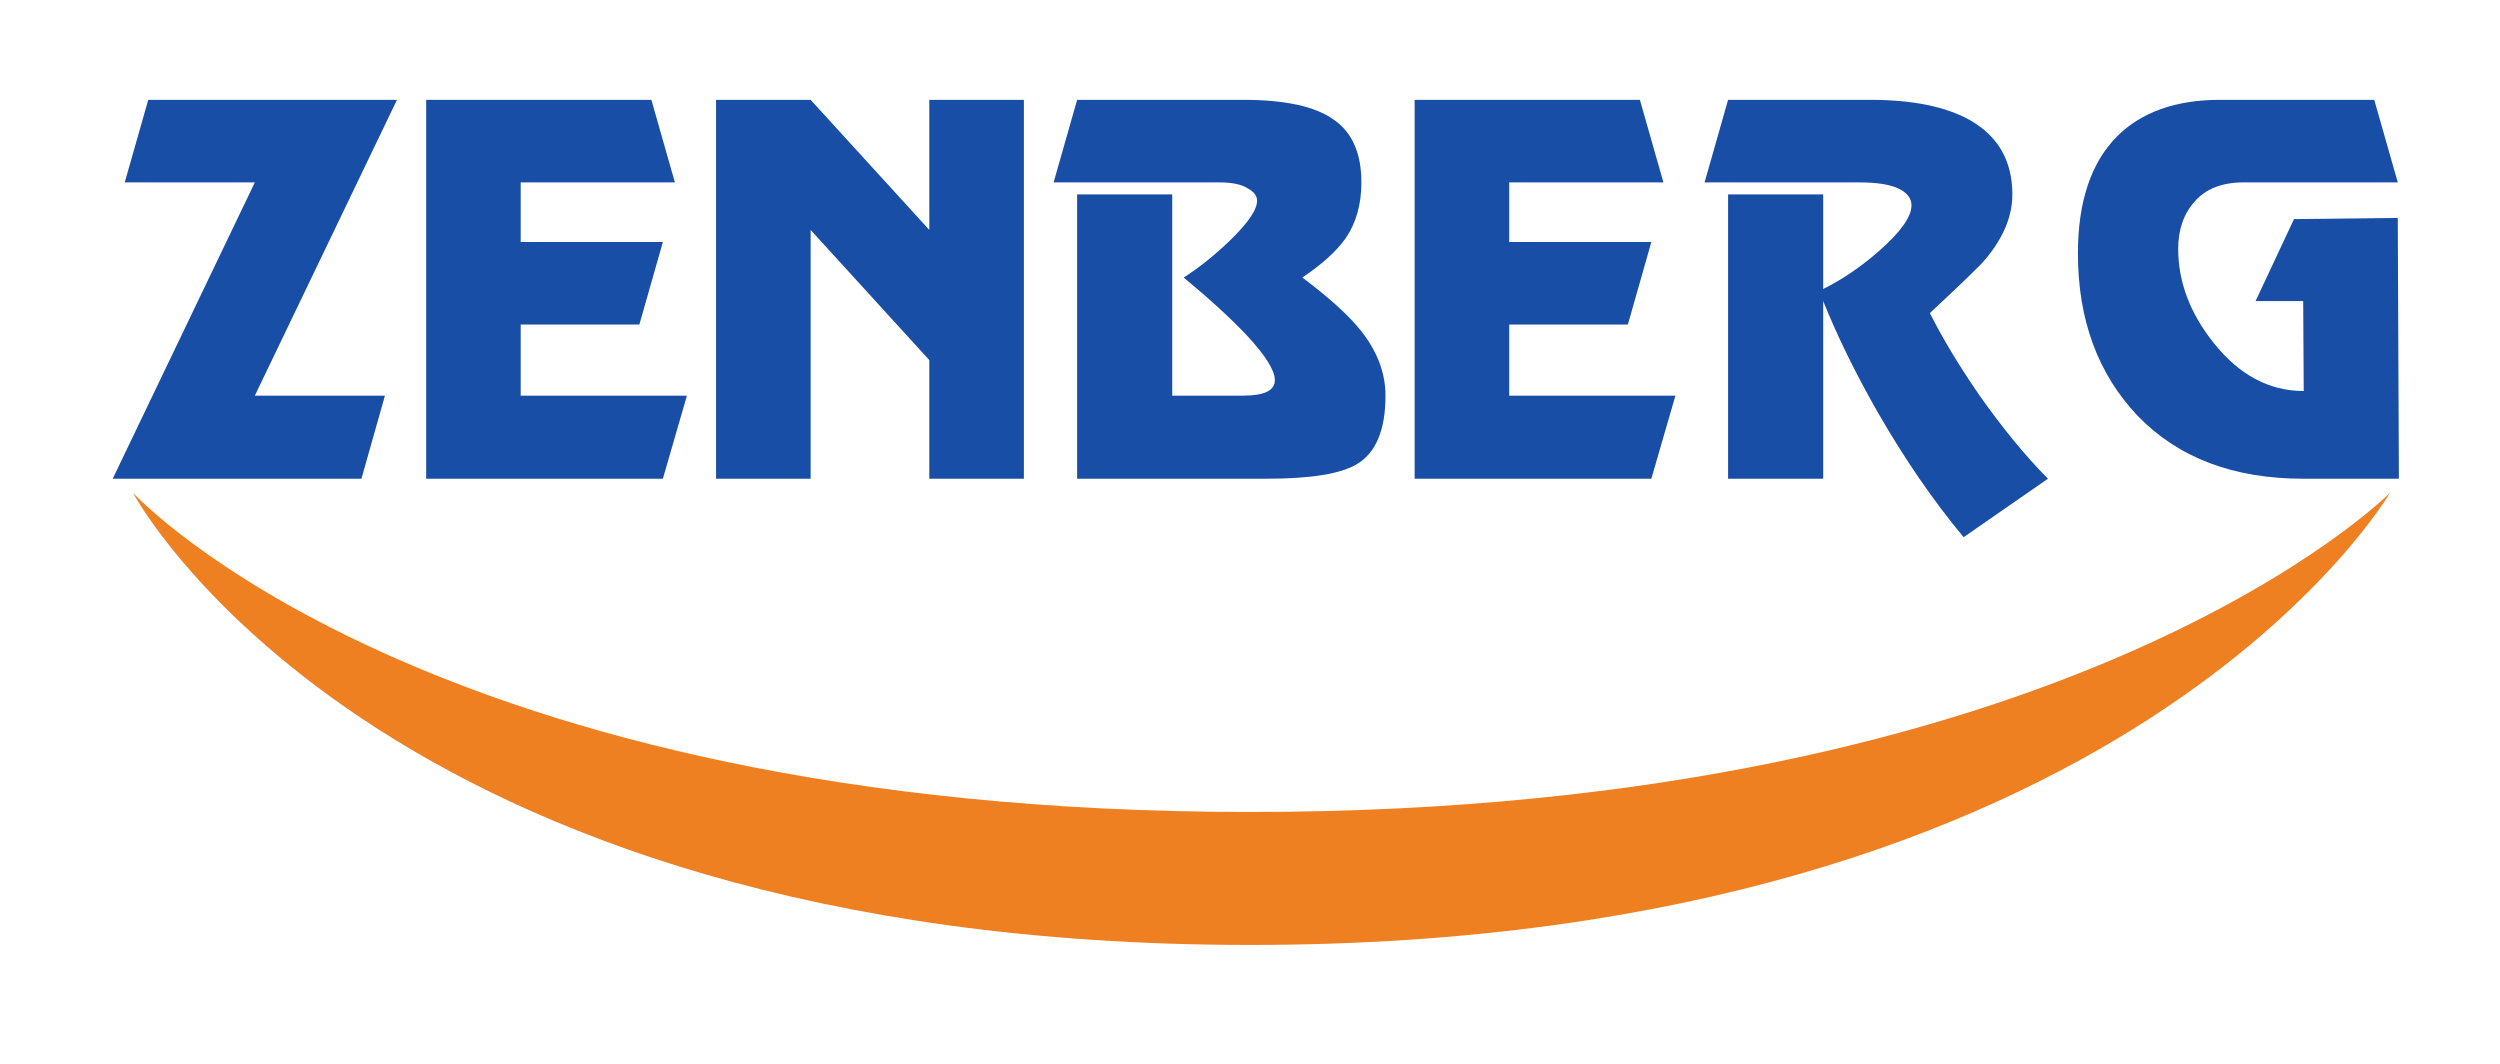 <svg width="47" height="20" viewBox="0 0 47 20" fill="none" xmlns="http://www.w3.org/2000/svg">
<path d="M23.5 15.265C8 15.265 2.5 9.265 2.5 9.265C2.5 9.265 7 17.765 23.5 17.765C40 17.765 44.931 9.265 44.931 9.265C44.931 9.265 39 15.265 23.5 15.265Z" fill="#EE8021"/>
<path d="M2.119 9L4.791 3.429H2.345L2.787 1.877H7.463L4.791 7.438H7.237L6.795 9H2.119Z" fill="#184EA5"/>
<path d="M8.012 9V1.877H12.246L12.688 3.429H9.789V4.55H12.462L12.02 6.101H9.789V7.438H12.914L12.462 9H8.012Z" fill="#184EA5"/>
<path d="M13.462 9V1.877H15.24L17.471 4.323V1.877H19.249V9H17.471V6.77L15.24 4.323V9H13.462Z" fill="#184EA5"/>
<path d="M20.25 9V3.655H22.038V7.438H23.374C23.77 7.438 23.967 7.341 23.967 7.147C23.967 6.967 23.798 6.694 23.461 6.328C23.159 6.004 22.757 5.635 22.254 5.218C22.534 5.038 22.818 4.812 23.105 4.539C23.457 4.201 23.633 3.946 23.633 3.774C23.633 3.681 23.572 3.602 23.45 3.537C23.335 3.465 23.159 3.429 22.922 3.429H19.808L20.25 1.877H23.374C24.157 1.877 24.721 2 25.066 2.244C25.418 2.481 25.594 2.876 25.594 3.429C25.594 3.846 25.494 4.198 25.293 4.485C25.127 4.722 24.858 4.966 24.484 5.218C25.002 5.606 25.375 5.947 25.605 6.242C25.899 6.622 26.047 7.021 26.047 7.438C26.047 8.077 25.871 8.504 25.519 8.72C25.217 8.907 24.649 9 23.816 9H20.25Z" fill="#184EA5"/>
<path d="M26.595 9V1.877H30.83L31.272 3.429H28.373V4.55H31.045L30.604 6.101H28.373V7.438H31.498L31.045 9H26.595Z" fill="#184EA5"/>
<path d="M32.488 9V3.655H34.276V5.433C34.636 5.254 34.984 5.017 35.322 4.722C35.731 4.363 35.936 4.076 35.936 3.86C35.936 3.731 35.857 3.627 35.699 3.548C35.541 3.469 35.289 3.429 34.945 3.429H32.046L32.488 1.877H35.16C35.965 1.877 36.593 2.007 37.046 2.265C37.57 2.567 37.832 3.03 37.832 3.655C37.832 4.065 37.664 4.471 37.326 4.873C37.247 4.974 36.898 5.311 36.281 5.886C36.532 6.382 36.845 6.899 37.218 7.438C37.642 8.041 38.069 8.562 38.501 9L36.916 10.099C36.342 9.41 35.799 8.619 35.289 7.729C34.88 7.01 34.542 6.321 34.276 5.66V9H32.488Z" fill="#184EA5"/>
<path d="M43.31 7.351L43.3 5.66H42.405L43.127 4.119L45.078 4.097L45.099 9H43.3C41.992 9 40.958 8.609 40.196 7.826C39.442 7.035 39.065 6.015 39.065 4.765C39.065 3.795 39.309 3.063 39.797 2.567C40.257 2.107 40.904 1.877 41.737 1.877H44.636L45.078 3.429H42.179C41.777 3.429 41.471 3.548 41.263 3.785C41.055 4.015 40.95 4.313 40.95 4.679C40.95 5.297 41.17 5.882 41.608 6.435C42.089 7.046 42.657 7.351 43.31 7.351Z" fill="#184EA5"/>
</svg>
